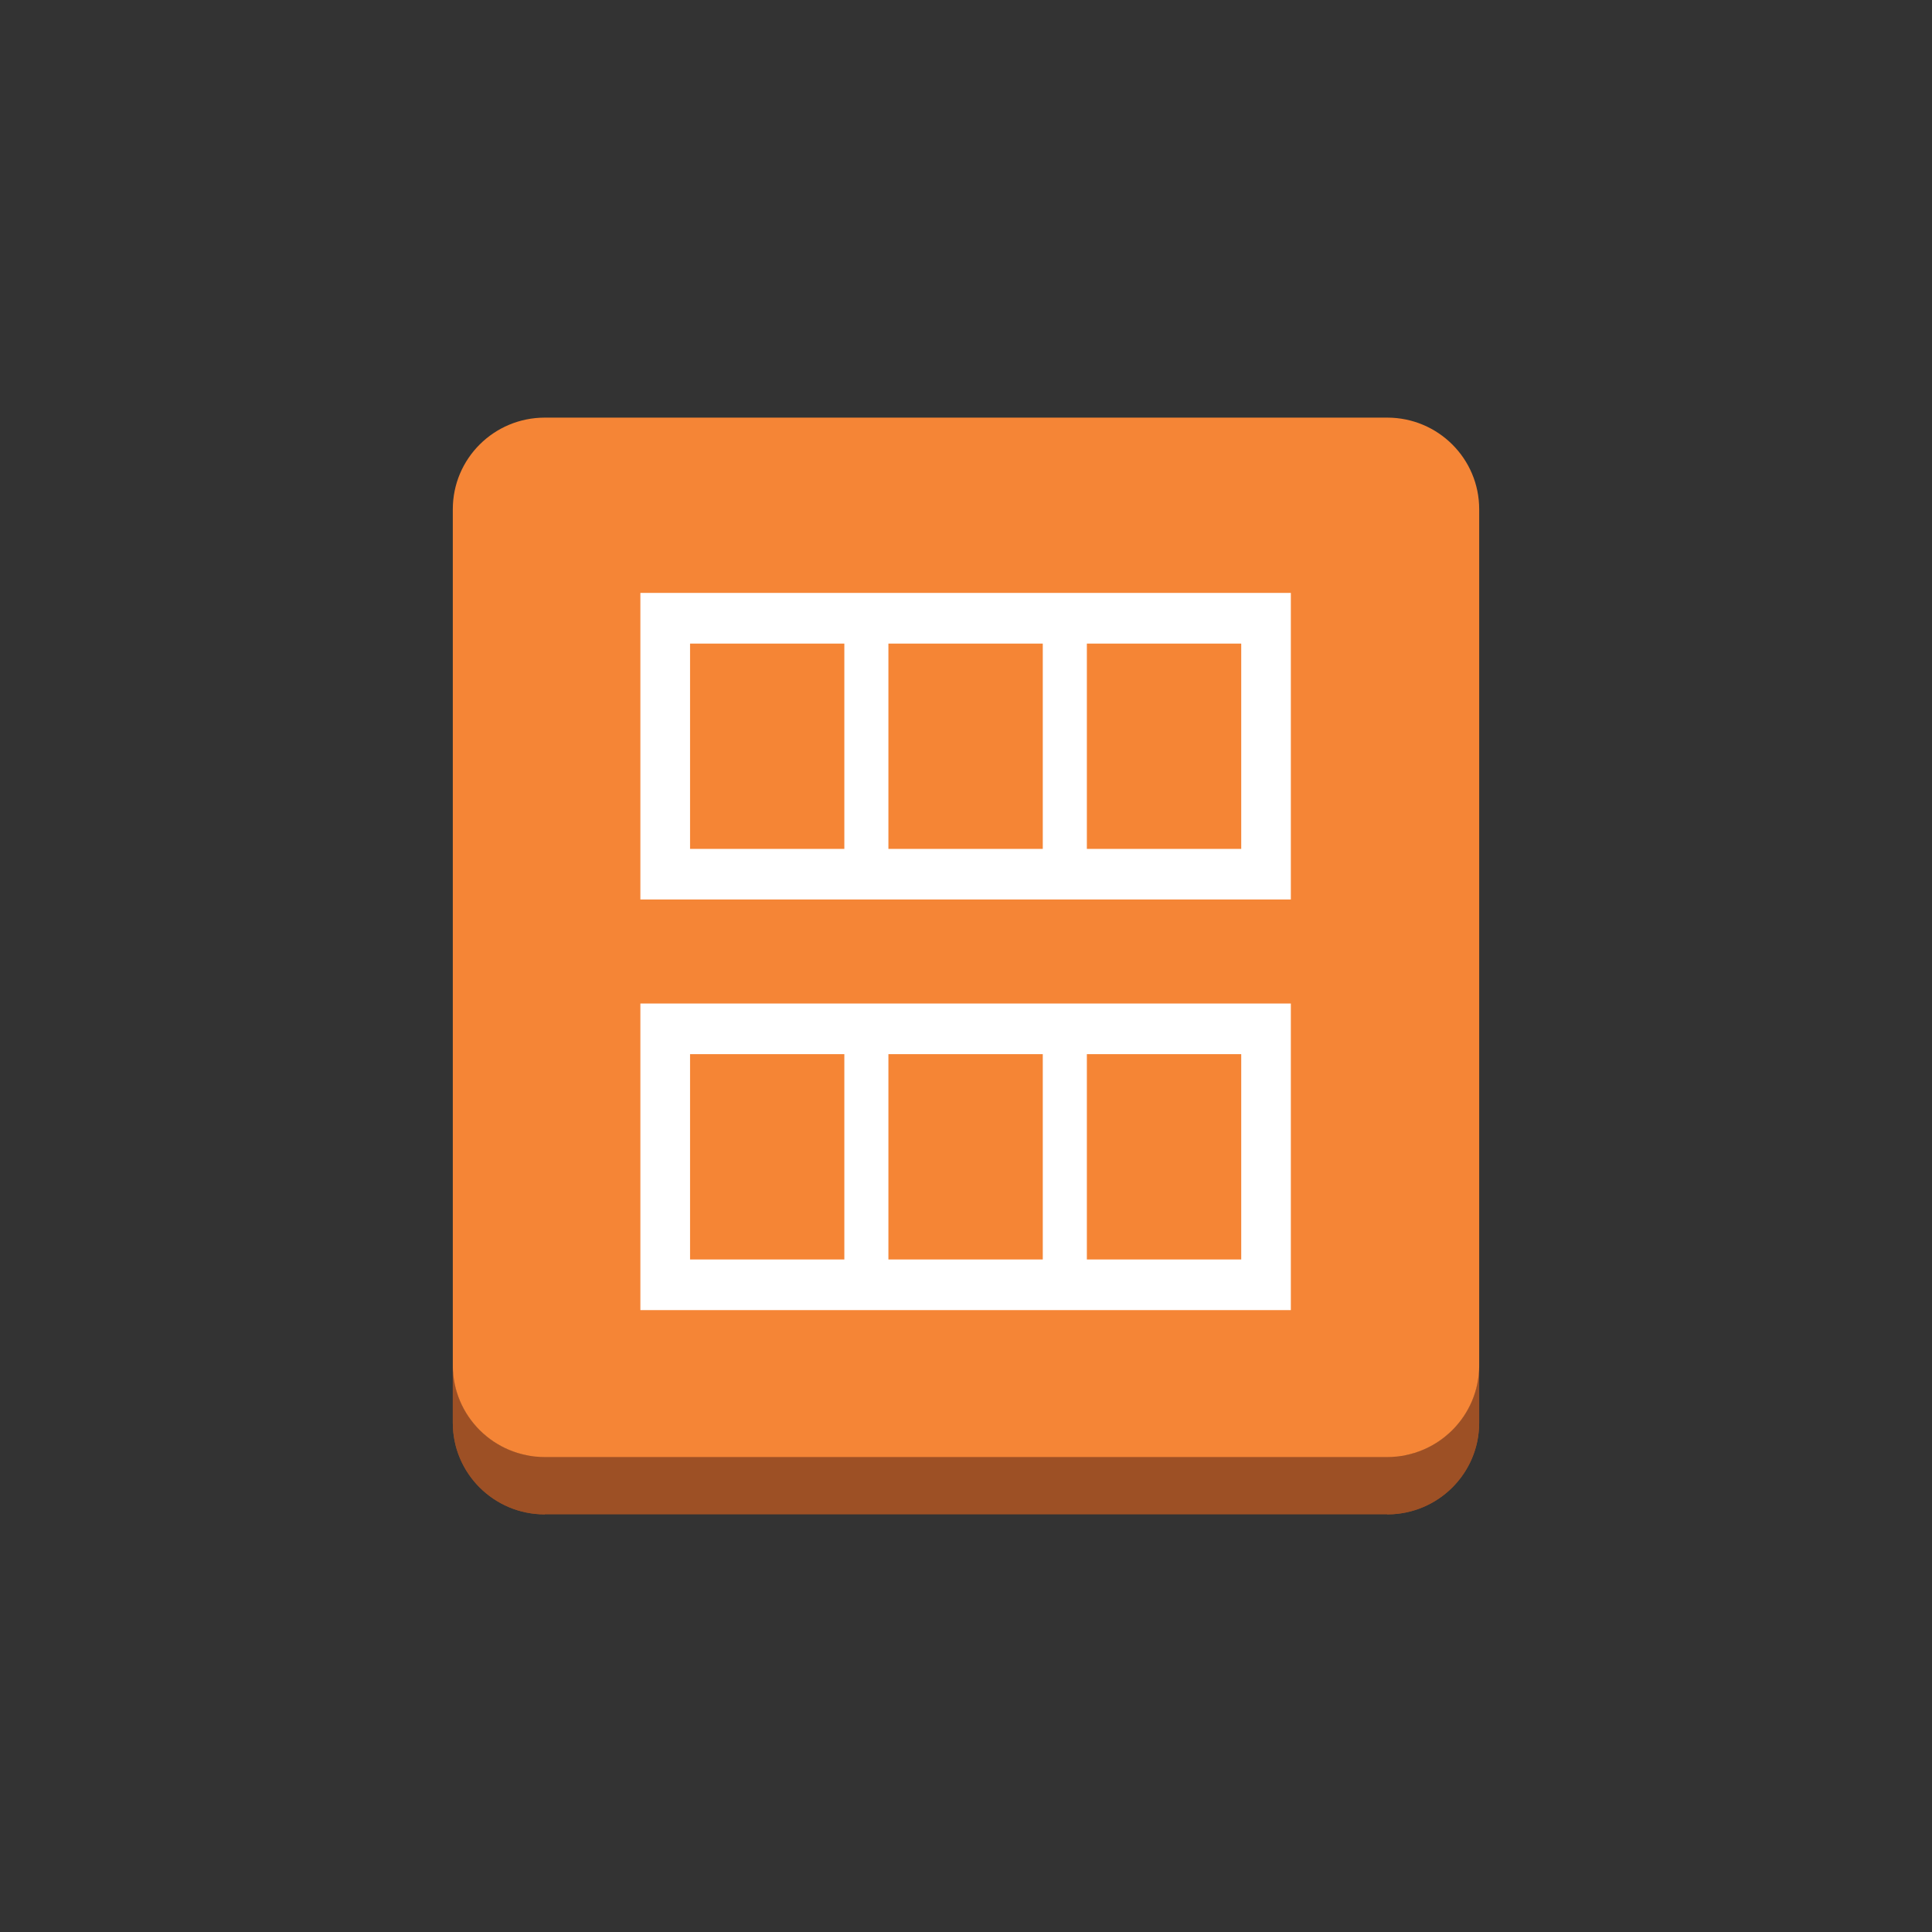 <?xml version="1.0" encoding="utf-8"?>
<!-- Generator: Adobe Illustrator 16.0.4, SVG Export Plug-In . SVG Version: 6.00 Build 0)  -->
<!DOCTYPE svg PUBLIC "-//W3C//DTD SVG 1.1//EN" "http://www.w3.org/Graphics/SVG/1.1/DTD/svg11.dtd">
<svg version="1.1" xmlns="http://www.w3.org/2000/svg" xmlns:xlink="http://www.w3.org/1999/xlink" x="0px" y="0px" width="100px"
	 height="100px" viewBox="0 0 100 100" enable-background="new 0 0 100 100" xml:space="preserve">
<rect x="0" y="0" width="100" height="100" fill="#333333" stroke="none"/>
<g id="Layer_1">
	<g>
		<g>
			<defs>
				<path id="SVGID_17_" d="M76.562,70.677v2.967c0,2.615-2.127,4.74-4.762,4.74v-2.967C74.436,75.417,76.562,73.29,76.562,70.677z"
					/>
			</defs>
			<use xlink:href="#SVGID_17_"  overflow="visible" fill="#9D5025"/>
			<clipPath id="SVGID_2_">
				<use xlink:href="#SVGID_17_"  overflow="visible"/>
			</clipPath>
			<g clip-path="url(#SVGID_2_)" enable-background="new    ">
				<path fill="#9D5025" d="M76.562,70.677v2.967c0,0.23-0.018,0.457-0.049,0.68v-2.967C76.545,71.136,76.562,70.907,76.562,70.677"
					/>
				<path fill="#9D5025" d="M76.514,71.356v2.967c-0.039,0.264-0.098,0.52-0.178,0.768v-2.967
					C76.416,71.876,76.475,71.62,76.514,71.356"/>
				<path fill="#9D5025" d="M76.336,72.124v2.967c-0.094,0.291-0.215,0.57-0.361,0.834v-2.967
					C76.121,72.694,76.242,72.415,76.336,72.124"/>
				<path fill="#9D5025" d="M75.975,72.958v2.967c-0.809,1.465-2.371,2.459-4.174,2.459v-2.967
					C73.604,75.417,75.166,74.423,75.975,72.958"/>
			</g>
		</g>
		<g>
			<defs>
				<path id="SVGID_19_" d="M28.199,75.417v2.967c-2.635,0-4.762-2.125-4.762-4.74v-2.967C23.438,73.29,25.564,75.417,28.199,75.417
					z"/>
			</defs>
			<use xlink:href="#SVGID_19_"  overflow="visible" fill="#9D5025"/>
			<clipPath id="SVGID_4_">
				<use xlink:href="#SVGID_19_"  overflow="visible"/>
			</clipPath>
			<g clip-path="url(#SVGID_4_)" enable-background="new    ">
				<path fill="#9D5025" d="M28.199,75.417v2.967c-2.635,0-4.762-2.125-4.762-4.74v-2.967C23.438,73.29,25.564,75.417,28.199,75.417
					"/>
			</g>
		</g>
		<g>
			<polygon fill="#9D5025" points="72.893,74.661 71.801,78.384 28.199,78.384 27.215,74.983 			"/>
		</g>
		<g>
			<path fill="#F58536" d="M71.801,21.616c2.635,0,4.762,2.125,4.762,4.741v44.319c0,2.613-2.127,4.74-4.762,4.74H28.199
				c-2.635,0-4.762-2.127-4.762-4.74V26.357c0-2.616,2.127-4.741,4.762-4.741H71.801z"/>
		</g>
		<rect x="33.146" y="30.689" fill="#FFFFFF" width="33.668" height="15.868"/>
		<rect x="35.717" y="33.312" fill="#F58535" width="7.986" height="10.627"/>
		<rect x="45.984" y="33.312" fill="#F58535" width="7.99" height="10.627"/>
		<rect x="56.256" y="33.312" fill="#F58535" width="7.99" height="10.627"/>
		<rect x="33.146" y="51.942" fill="#FFFFFF" width="33.668" height="15.869"/>
		<rect x="35.717" y="54.563" fill="#F58535" width="7.986" height="10.627"/>
		<rect x="45.984" y="54.563" fill="#F58535" width="7.99" height="10.627"/>
		<rect x="56.256" y="54.563" fill="#F58535" width="7.99" height="10.627"/>
	</g>
</g>
<g id="nyt_x5F_exporter_x5F_info" display="none">
</g>
</svg>
